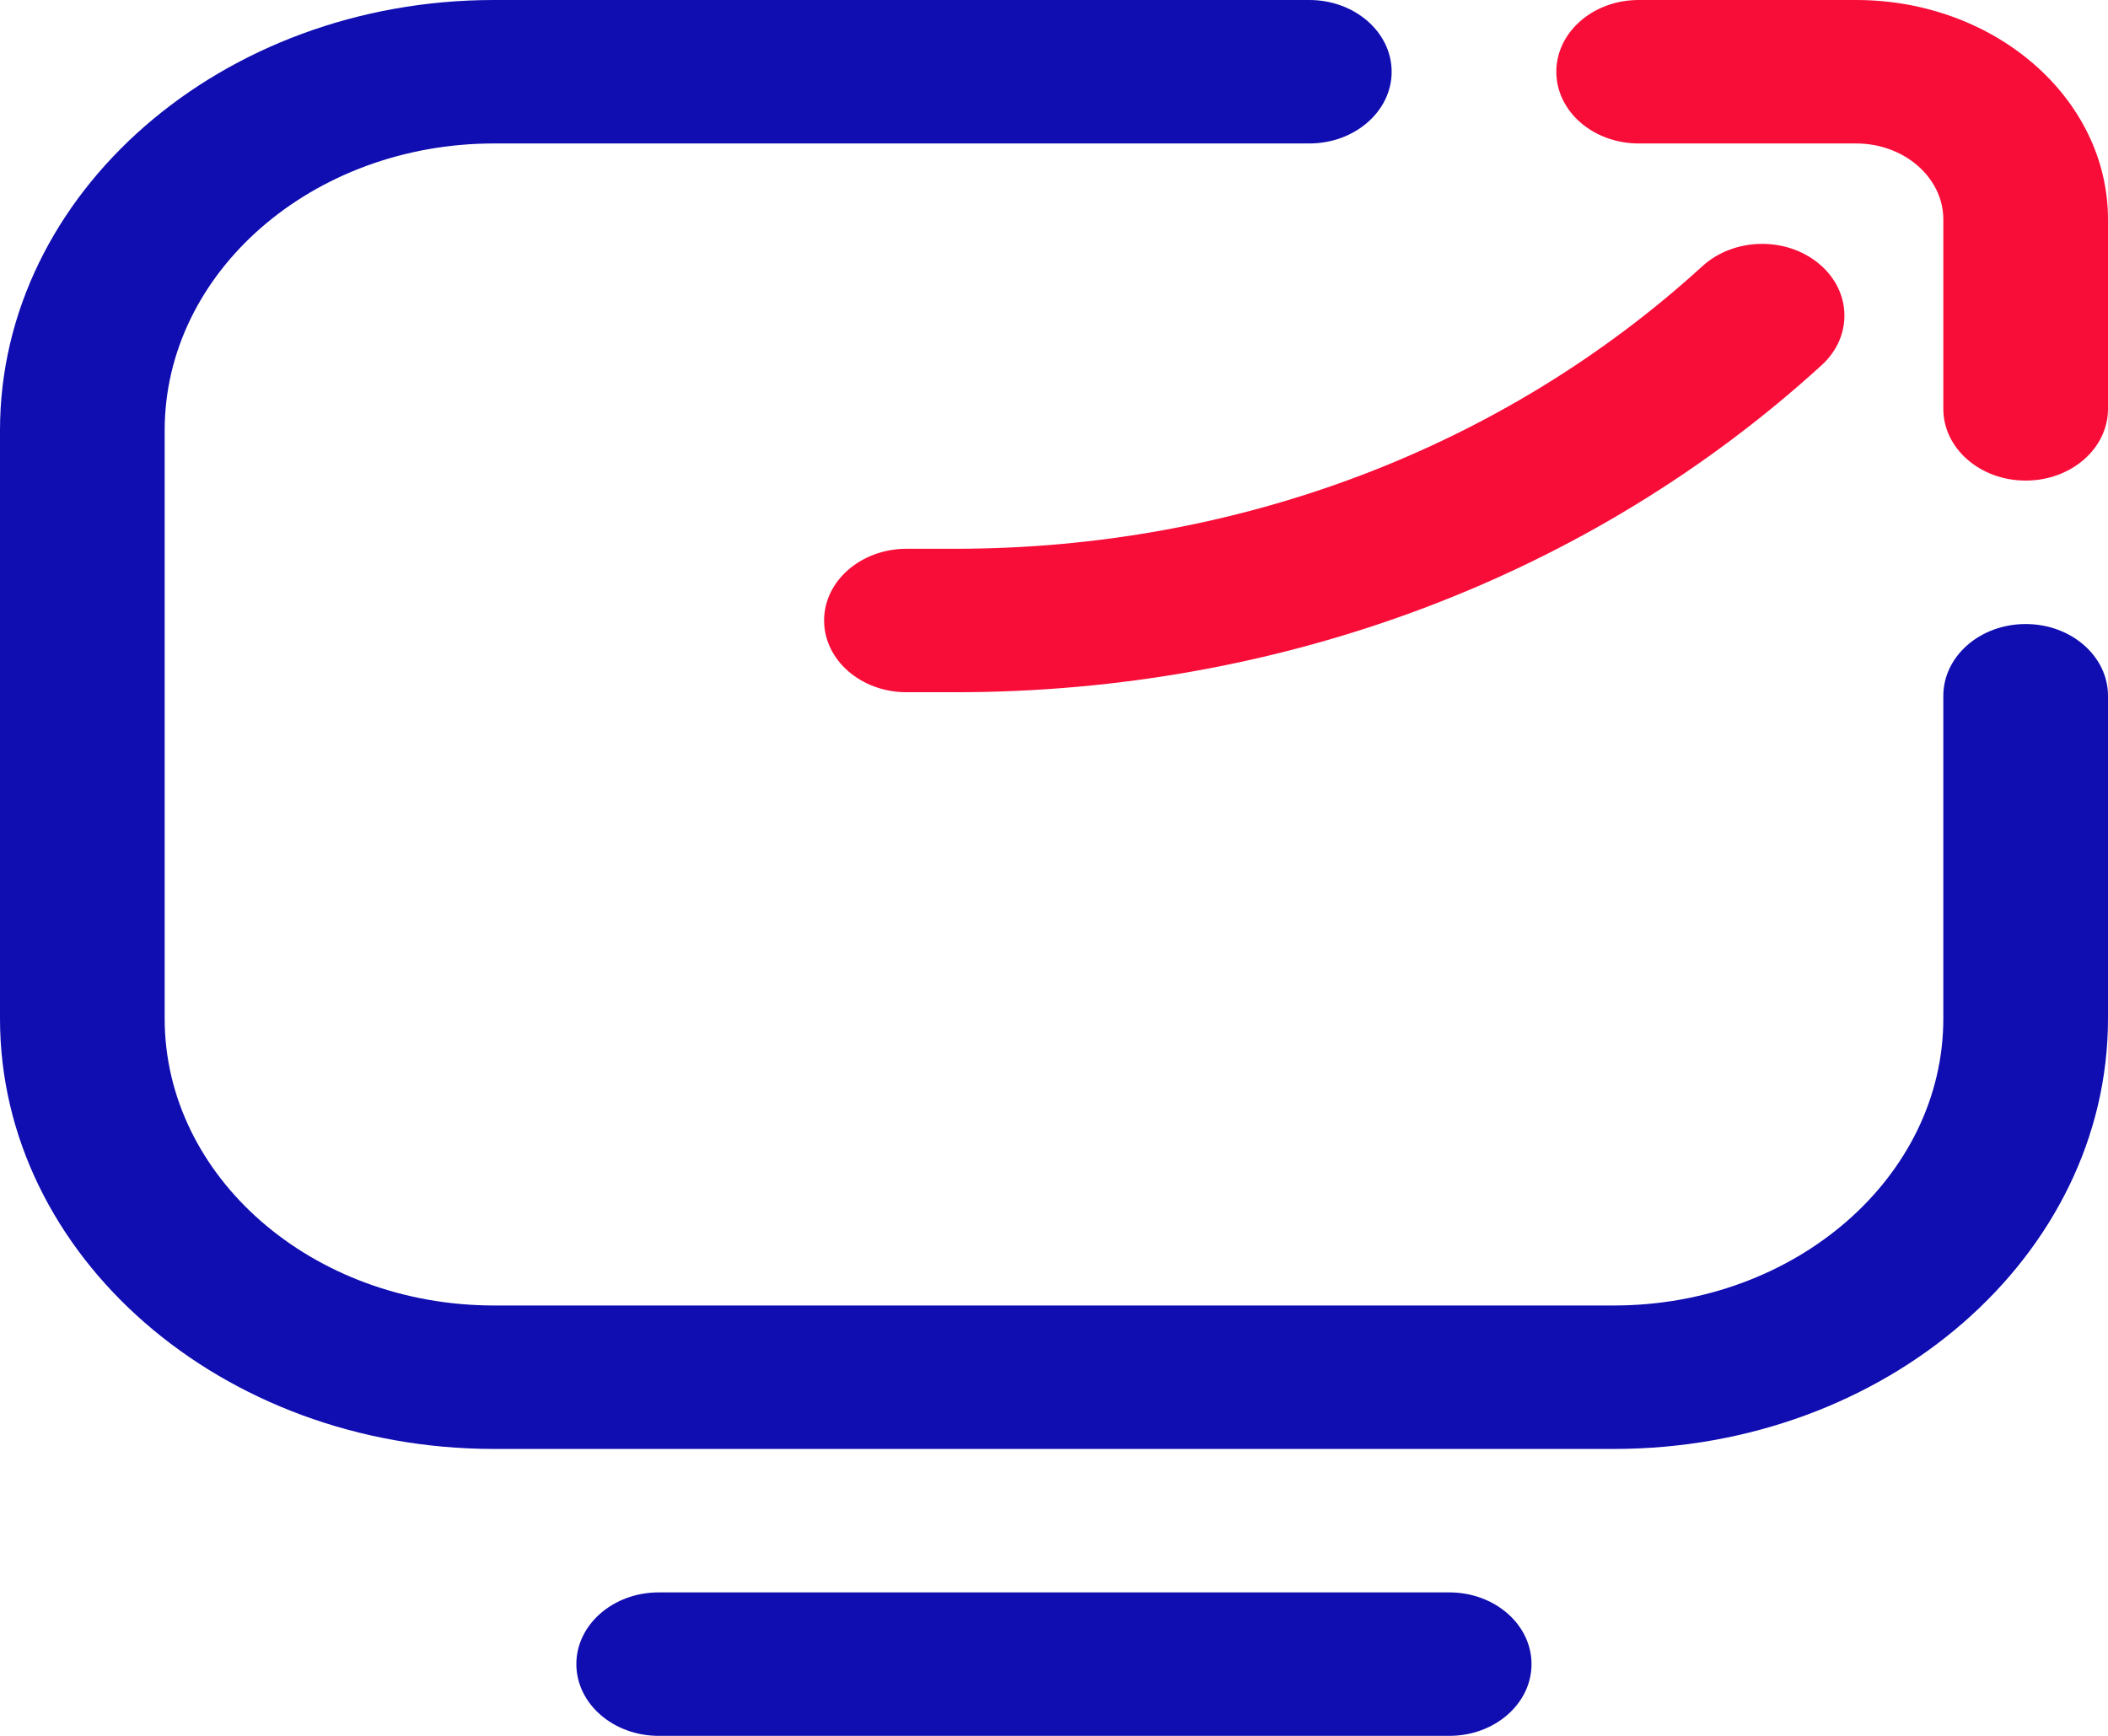 <svg width="17" height="14" viewBox="0 0 17 14" fill="none" xmlns="http://www.w3.org/2000/svg">
<path d="M13.016 11.686H3.984C1.787 11.686 0 10.129 0 8.215V3.471C0 1.557 1.787 0 3.984 0H10.559C10.925 0 11.223 0.259 11.223 0.579C11.223 0.898 10.925 1.157 10.559 1.157H3.984C2.52 1.157 1.328 2.195 1.328 3.471V8.215C1.328 9.491 2.519 10.529 3.984 10.529H13.016C14.48 10.529 15.672 9.491 15.672 8.215V5.612C15.672 5.292 15.969 5.033 16.336 5.033C16.703 5.033 17 5.292 17 5.612V8.215C17 10.129 15.213 11.686 13.016 11.686ZM12.351 13.421C12.351 13.102 12.054 12.843 11.688 12.843H5.312C4.946 12.843 4.648 13.102 4.648 13.421C4.648 13.741 4.946 14 5.312 14H11.688C12.054 14 12.351 13.741 12.351 13.421Z" fill="#100DB1"/>
<path d="M16.336 3.876C15.969 3.876 15.672 3.617 15.672 3.298V1.77C15.672 1.432 15.356 1.157 14.969 1.157H13.215C12.848 1.157 12.551 0.898 12.551 0.579C12.551 0.259 12.848 0 13.215 0H14.969C16.089 0 17 0.794 17 1.77V3.298C17 3.617 16.703 3.876 16.336 3.876ZM14.691 2.945C14.944 2.714 14.934 2.347 14.669 2.127C14.404 1.906 13.984 1.915 13.73 2.146C12.119 3.616 9.978 4.426 7.703 4.426H7.311C6.944 4.426 6.646 4.685 6.646 5.004C6.646 5.324 6.944 5.583 7.311 5.583H7.703C10.345 5.583 12.826 4.646 14.691 2.945V2.945Z" fill="#F80D38"/>
</svg>
